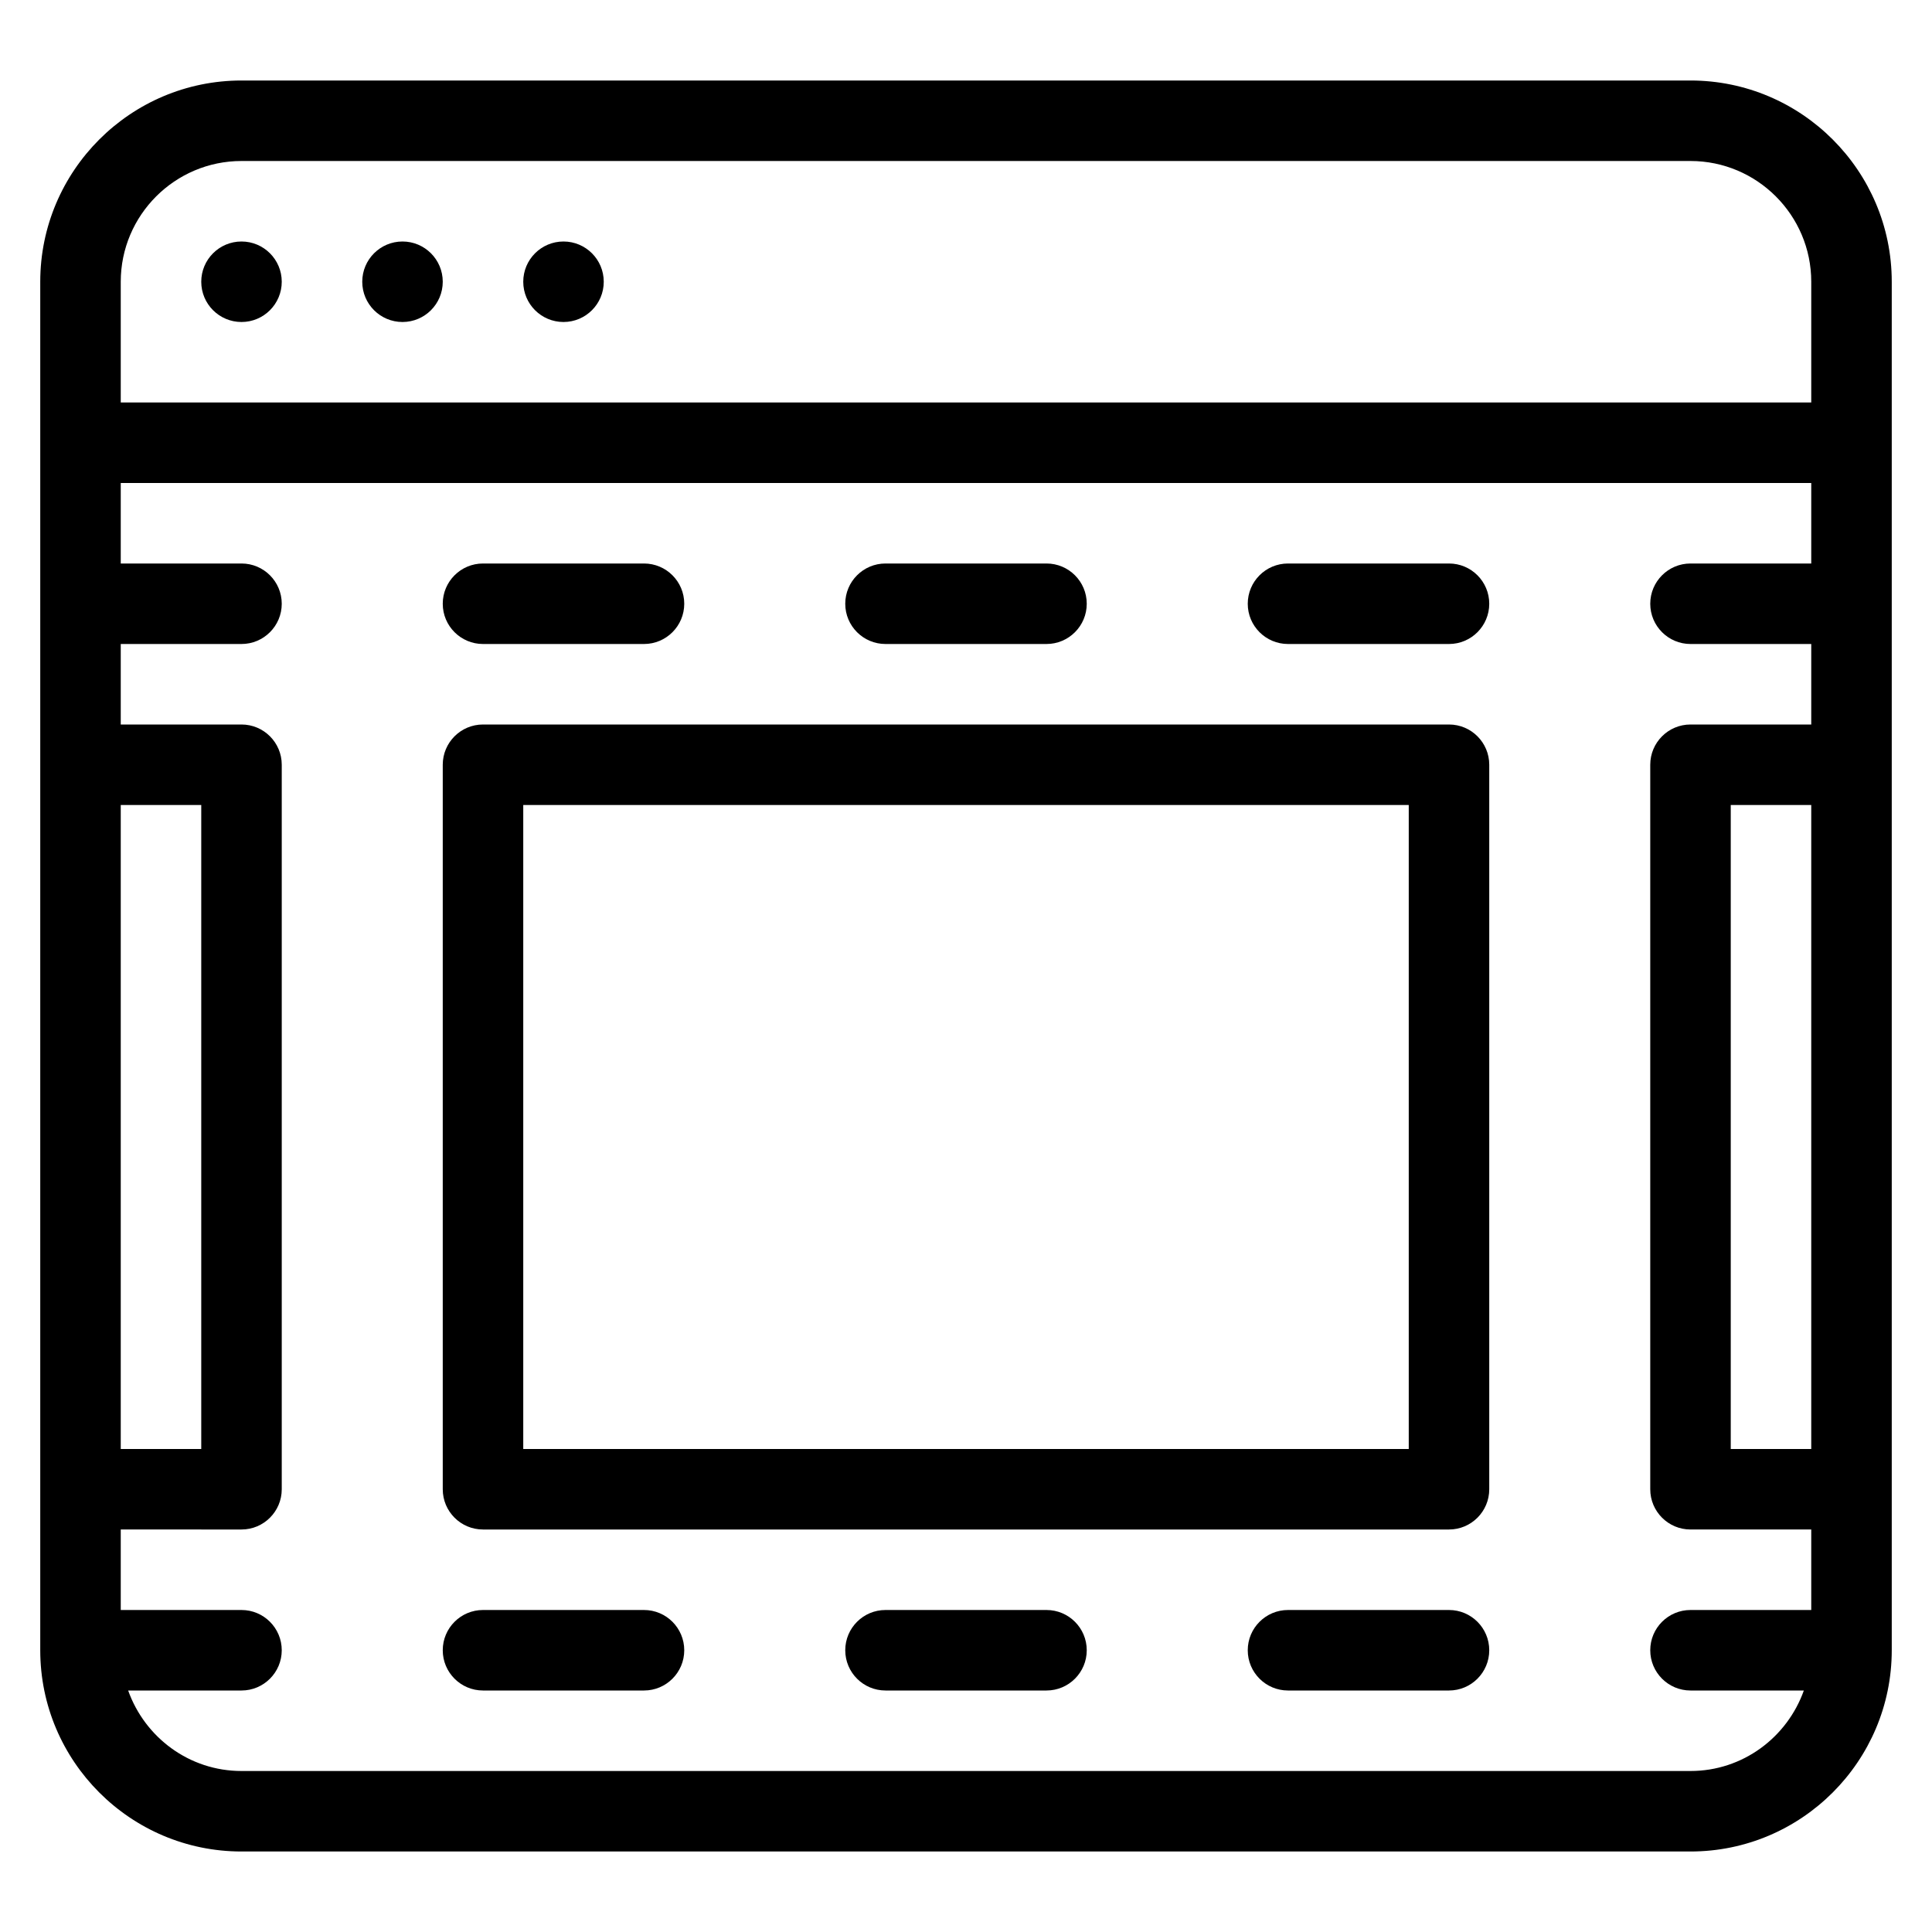 <?xml version="1.0" encoding="iso-8859-1"?>
<!-- Generator: Adobe Illustrator 19.0.0, SVG Export Plug-In . SVG Version: 6.00 Build 0)  -->
<svg version="1.1" id="Layer_1" xmlns="http://www.w3.org/2000/svg" xmlns:xlink="http://www.w3.org/1999/xlink" x="0px" y="0px"
	 viewBox="0 0 24 24" style="enable-background:new 0 0 24 24;" xml:space="preserve">
<g>
	<path d="M21,1H3C1.621,1,0.5,2.122,0.5,3.5v6v9v2C0.5,21.878,1.621,23,3,23h18c1.379,0,2.5-1.122,2.5-2.5v-2v-9v-6
		C23.5,2.122,22.379,1,21,1z M22.5,18h-1v-8h1V18z M3,2h18c0.827,0,1.5,0.673,1.5,1.5V5h-21V3.5C1.5,2.673,2.173,2,3,2z M1.5,10h1v8
		h-1V10z M21,22H3c-0.651,0-1.201-0.419-1.408-1H3c0.276,0,0.5-0.224,0.5-0.5S3.276,20,3,20H1.5v-1H3c0.276,0,0.5-0.224,0.5-0.5v-9
		C3.5,9.224,3.276,9,3,9H1.5V8H3c0.276,0,0.5-0.224,0.5-0.5S3.276,7,3,7H1.5V6h21v1H21c-0.276,0-0.5,0.224-0.5,0.5S20.724,8,21,8
		h1.5v1H21c-0.276,0-0.5,0.224-0.5,0.5v9c0,0.276,0.224,0.5,0.5,0.5h1.5v1H21c-0.276,0-0.5,0.224-0.5,0.5S20.724,21,21,21h1.408
		C22.201,21.581,21.651,22,21,22z"/>
	<circle cx="3" cy="3.5" r="0.5"/>
	<circle cx="5" cy="3.5" r="0.5"/>
	<circle cx="7" cy="3.5" r="0.5"/>
	<path d="M18,7h-2c-0.276,0-0.5,0.224-0.5,0.5S15.724,8,16,8h2c0.276,0,0.5-0.224,0.5-0.5S18.276,7,18,7z"/>
	<path d="M11,8h2c0.276,0,0.5-0.224,0.5-0.5S13.276,7,13,7h-2c-0.276,0-0.5,0.224-0.5,0.5S10.724,8,11,8z"/>
	<path d="M6,8h2c0.276,0,0.5-0.224,0.5-0.5S8.276,7,8,7H6C5.724,7,5.5,7.224,5.5,7.5S5.724,8,6,8z"/>
	<path d="M18,20h-2c-0.276,0-0.5,0.224-0.5,0.5S15.724,21,16,21h2c0.276,0,0.5-0.224,0.5-0.5S18.276,20,18,20z"/>
	<path d="M13,20h-2c-0.276,0-0.5,0.224-0.5,0.5S10.724,21,11,21h2c0.276,0,0.5-0.224,0.5-0.5S13.276,20,13,20z"/>
	<path d="M8,20H6c-0.276,0-0.5,0.224-0.5,0.5S5.724,21,6,21h2c0.276,0,0.5-0.224,0.5-0.5S8.276,20,8,20z"/>
	<path d="M18,9H6C5.724,9,5.5,9.224,5.5,9.5v9C5.5,18.776,5.724,19,6,19h12c0.276,0,0.5-0.224,0.5-0.5v-9C18.5,9.224,18.276,9,18,9z
		 M17.5,18h-11v-8h11V18z"/>
</g>
</svg>

